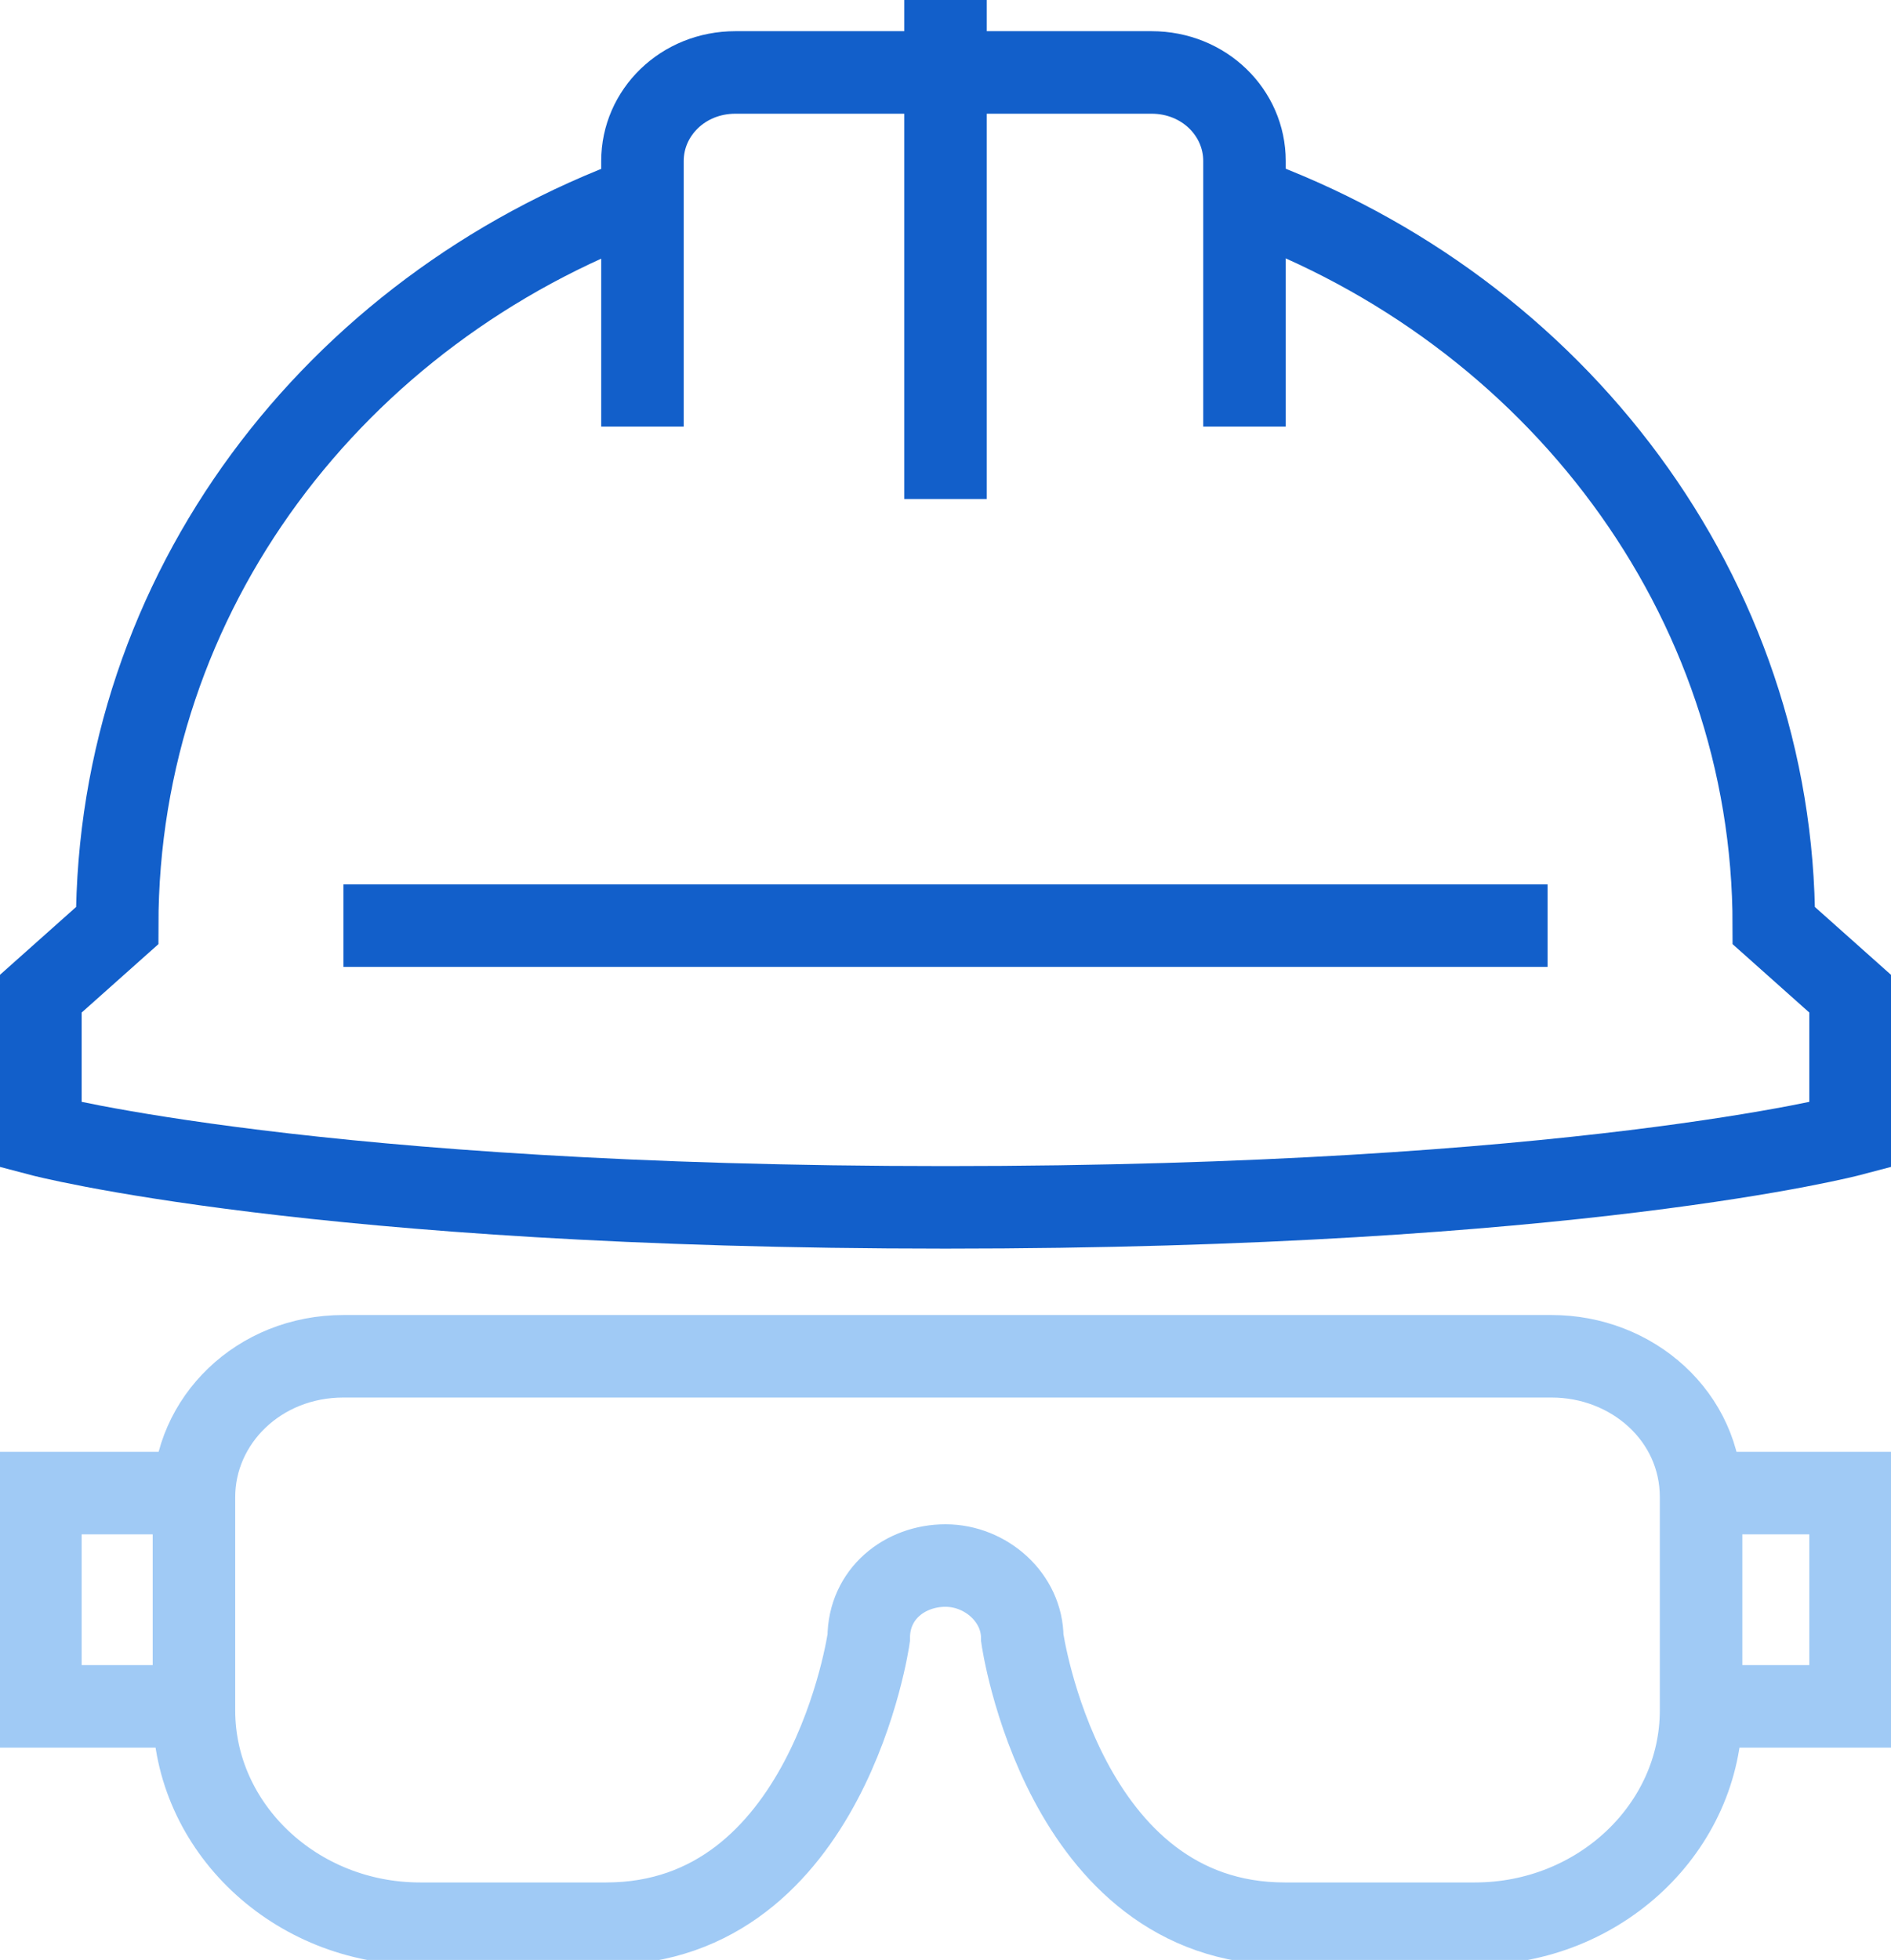 <svg width="55" height="57" viewBox="0 0 55 57" fill="none" xmlns="http://www.w3.org/2000/svg">
<g clip-path="url(#clip0)">
<path d="M27.5 0V14.513" stroke="#125FCA" stroke-width="2.4" stroke-miterlimit="10"/>
<path d="M18.686 12.407V4.682C18.686 3.277 19.861 2.107 21.389 2.107H33.493C35.021 2.107 36.196 3.277 36.196 4.682V12.407" stroke="#125FCA" stroke-width="2.4" stroke-miterlimit="10"/>
<path d="M18.686 5.735C9.754 9.012 3.408 17.205 3.408 26.92L1.175 28.91V33.006C1.175 33.006 9.166 35.113 27.5 35.113C45.833 35.113 53.824 33.006 53.824 33.006V28.91L51.592 26.92C51.592 17.322 45.245 9.012 36.196 5.735" stroke="#125FCA" stroke-width="2.4" stroke-miterlimit="10"/>
<path d="M9.989 26.92H45.011" stroke="#125FCA" stroke-width="2.4" stroke-miterlimit="10"/>
<path d="M5.523 49.626H1.175V43.423H5.523" stroke="#A0CAF5" stroke-width="2.4" stroke-miterlimit="10"/>
<path d="M49.358 49.626H53.824V43.423H49.358" stroke="#A0CAF5" stroke-width="2.4" stroke-miterlimit="10"/>
<path d="M27.5 45.53C28.675 45.53 29.733 46.466 29.733 47.636C29.733 47.636 30.908 55.947 37.371 55.947H42.895C46.538 55.947 49.476 53.138 49.476 49.743V43.54C49.476 41.199 47.478 39.444 45.128 39.444H9.989C7.521 39.444 5.641 41.316 5.641 43.54V49.743C5.641 53.138 8.579 55.947 12.222 55.947H17.628C24.091 55.947 25.267 47.636 25.267 47.636C25.267 46.349 26.324 45.53 27.5 45.53Z" stroke="#A0CAF5" stroke-width="2.4" stroke-miterlimit="10"/>
</g>
<defs>
<clipPath id="clip0">
<rect width="55" height="57" fill="white"/>
</clipPath>
</defs>
</svg>
